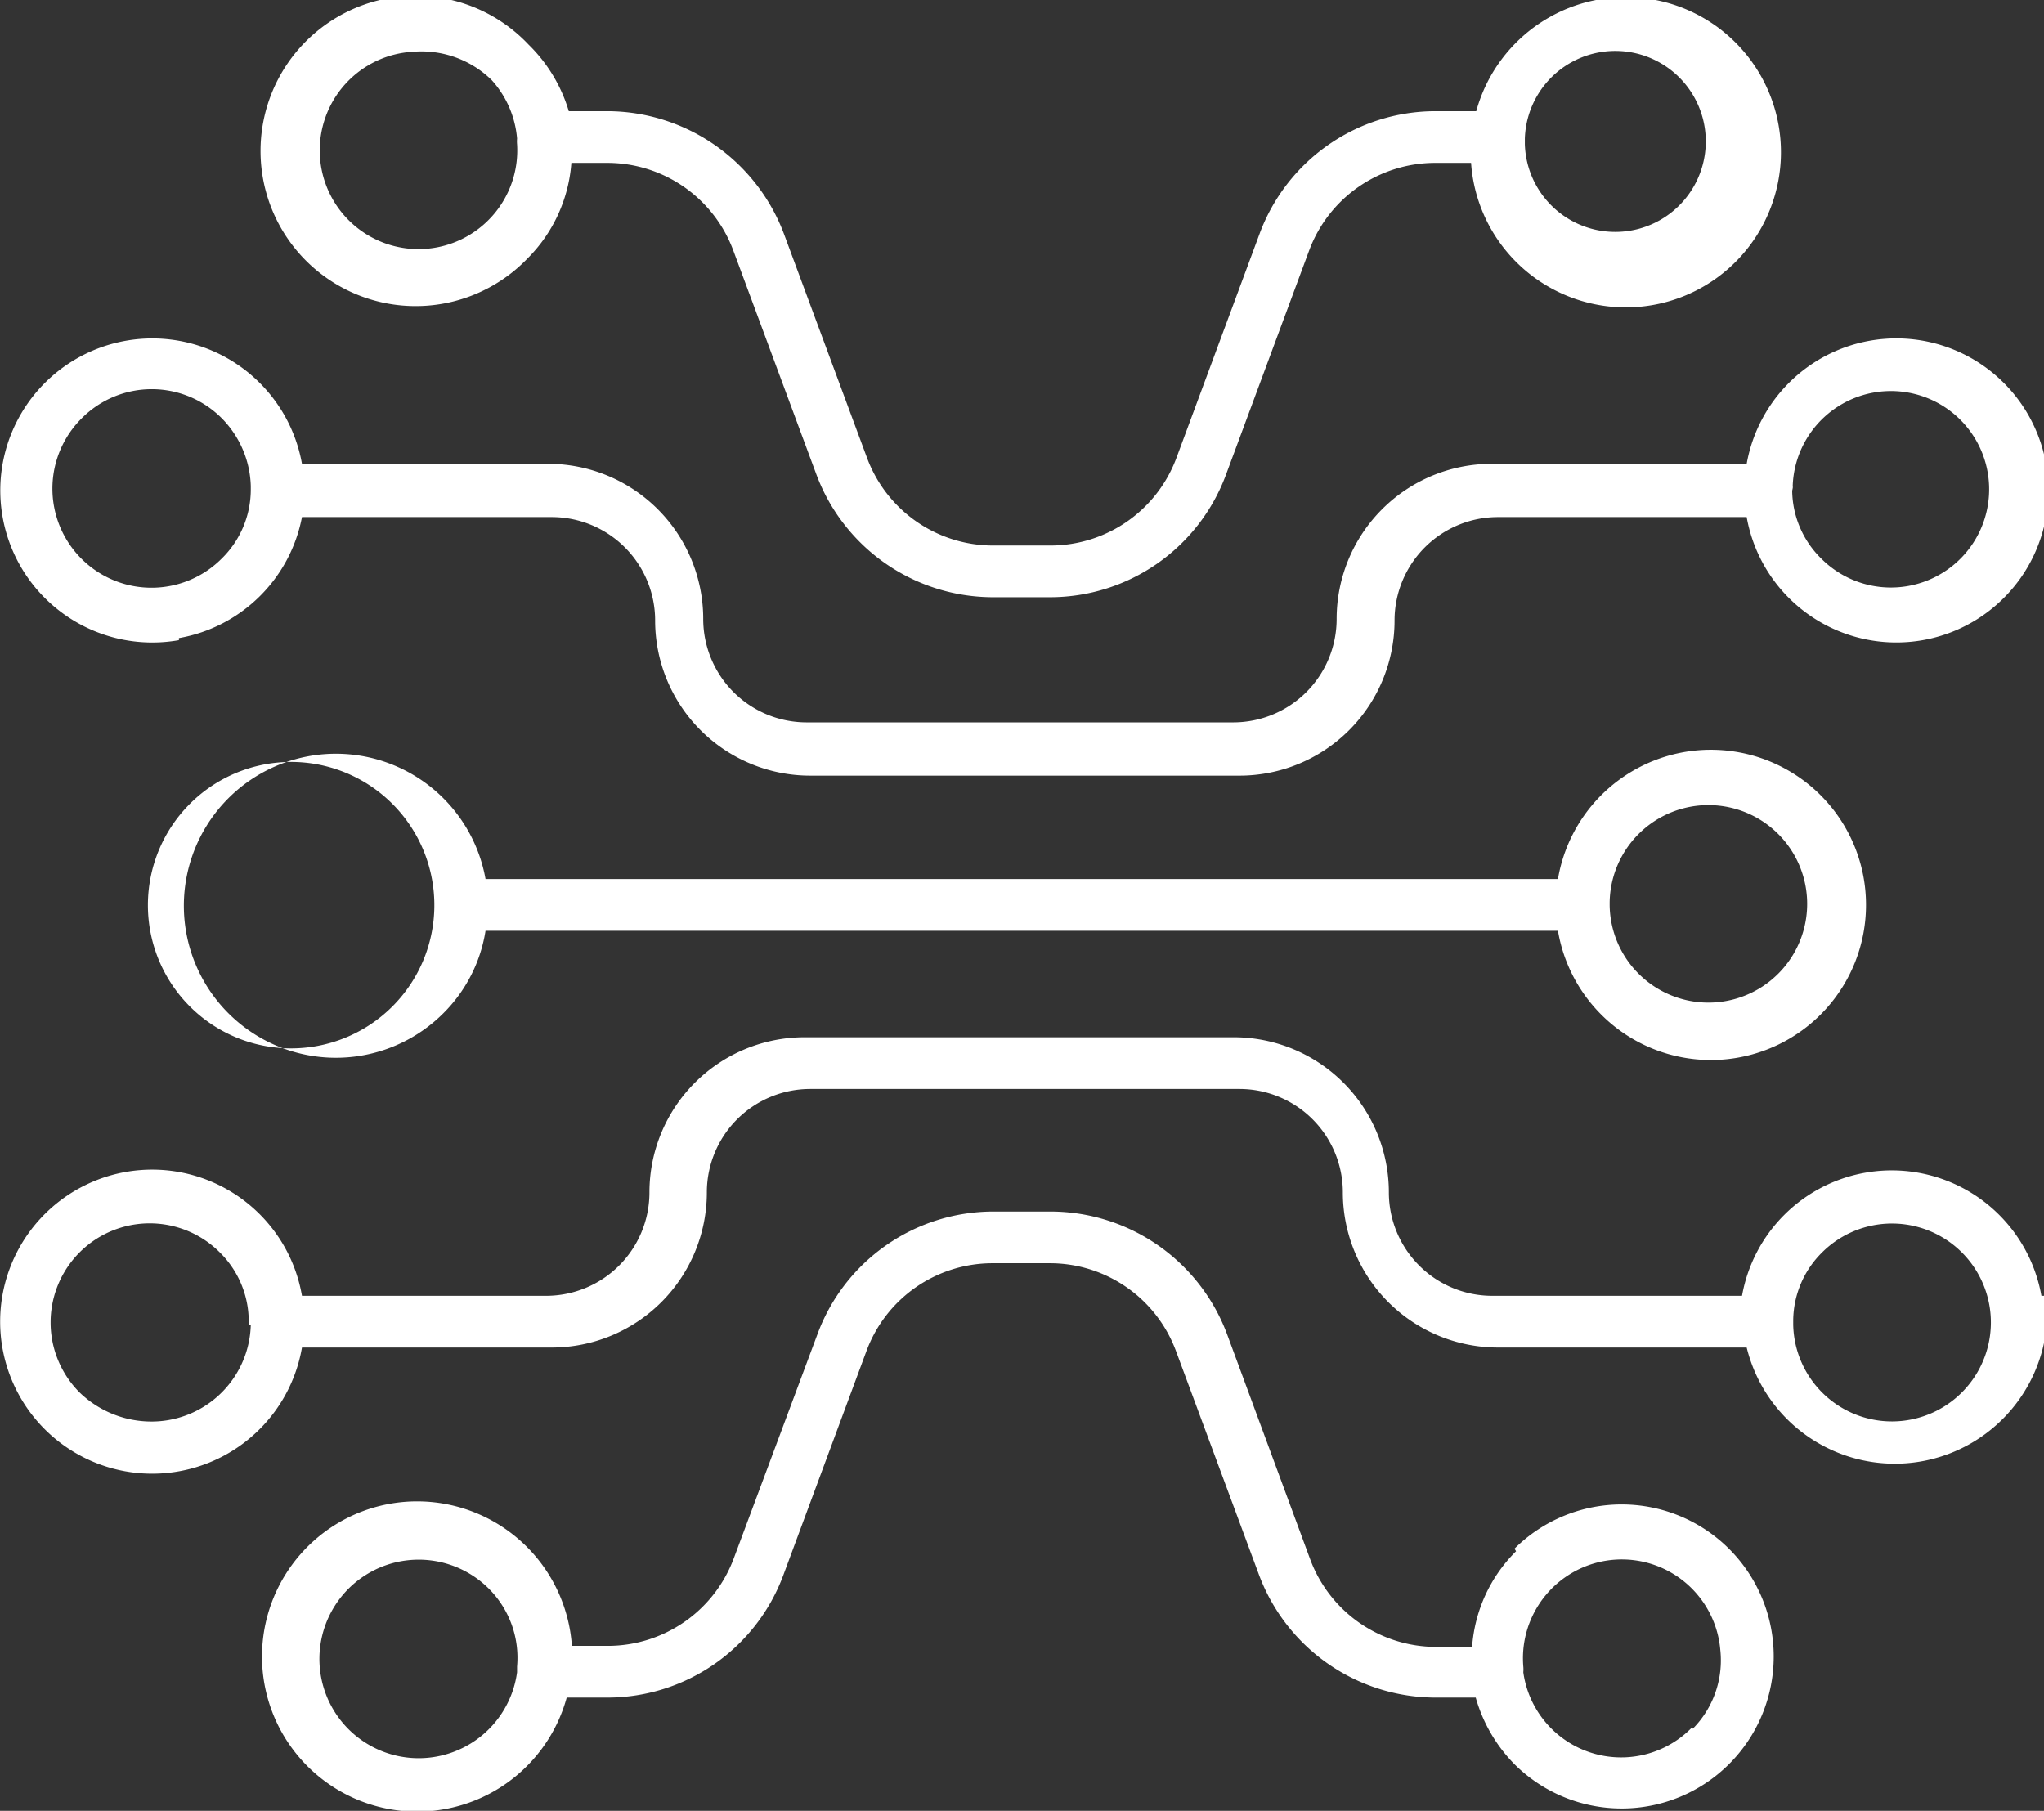 <svg xmlns="http://www.w3.org/2000/svg" viewBox="0 0 39.53 35.02"><rect x="0" y="0" width="39.53" height="35.02" fill="#333333" stroke="none"/><path d="M3.46,12.34A2.94,2.94,0,0,0,5.84,10h4.83a2,2,0,0,1,2,2,3,3,0,0,0,3,3h8.3a3,3,0,0,0,3-3,2,2,0,0,1,2-2h4.81a2.94,2.94,0,1,0,2.38-3.41,2.94,2.94,0,0,0-2.38,2.38H28.85a3,3,0,0,0-3,3,2,2,0,0,1-2,2H15.6a2,2,0,0,1-2-2,3,3,0,0,0-3-3H5.84a2.94,2.94,0,1,0-2.38,3.41ZM34.67,9.41a1.9,1.9,0,1,1,.55,1.39,1.87,1.87,0,0,1-.56-1.31v0S34.68,9.41,34.67,9.41ZM1.58,8.09a1.91,1.91,0,0,1,2.71,0A1.94,1.94,0,0,1,4.85,9.4v.09a1.87,1.87,0,0,1-.56,1.31,1.91,1.91,0,0,1-2.72-2.7Z" fill="#fff"/><path d="M39.48,25.06a2.94,2.94,0,0,0-3.41-2.38,2.94,2.94,0,0,0-2.38,2.38H28.86a2,2,0,0,1-2-2,3,3,0,0,0-3-3h-8.3a3,3,0,0,0-3,3,2,2,0,0,1-2,2H5.84a2.94,2.94,0,1,0,0,1h4.83a3,3,0,0,0,3-3,2,2,0,0,1,2-2h8.3a2,2,0,0,1,2,2,3,3,0,0,0,3,3h4.81a2.95,2.95,0,0,0,5.8-1Zm-34.63.56a1.92,1.92,0,0,1-2,1.87,2,2,0,0,1-1.31-.56,1.91,1.91,0,1,1,2.71-2.71,1.87,1.87,0,0,1,.56,1.31v.09Zm33.09,1.31a1.91,1.91,0,0,1-3.26-1.31v-.09a1.87,1.87,0,0,1,.56-1.31,1.91,1.91,0,0,1,2.7,2.71Z" fill="#fff"/><path d="M29.32,30a2.89,2.89,0,0,0-.85,1.85h-.7a2.6,2.6,0,0,1-2.43-1.69L23.73,25.8a3.65,3.65,0,0,0-3.4-2.37H19.21a3.63,3.63,0,0,0-3.4,2.37l-1.62,4.34a2.6,2.6,0,0,1-2.43,1.69h-.7a3,3,0,1,0-.1,1h.79a3.63,3.63,0,0,0,3.4-2.37l1.61-4.34a2.6,2.6,0,0,1,2.43-1.69h1.12a2.6,2.6,0,0,1,2.43,1.69l1.61,4.34a3.65,3.65,0,0,0,3.4,2.37h.79a3,3,0,0,0,.75,1.29,2.94,2.94,0,1,0,0-4.17ZM10,32.23s0,.07,0,.11a1.92,1.92,0,1,1-.55-1.62A1.89,1.89,0,0,1,10,32.23Zm22.71,1.19a1.91,1.91,0,0,1-3.25-1.08.59.59,0,0,0,0-.11,1.91,1.91,0,0,1,3.81-.32A1.88,1.88,0,0,1,32.74,33.43Z" fill="#fff"/><path d="M30.13,18a3,3,0,1,0,0-1H9.39a2.94,2.94,0,1,0-.82,2.6A2.88,2.88,0,0,0,9.39,18H30.13Zm1-.55a1.91,1.91,0,1,1,0,.06v-.06ZM8.4,17.54a2.77,2.77,0,1,1,0-.07v.07Z" fill="#fff"/><path d="M10.2,5a2.91,2.91,0,0,0,.85-1.85h.7a2.6,2.6,0,0,1,2.43,1.69l1.61,4.34a3.65,3.65,0,0,0,3.4,2.37h1.12a3.63,3.63,0,0,0,3.4-2.37l1.61-4.34a2.6,2.6,0,0,1,2.43-1.69h.7a3,3,0,1,0,.1-1h-.79a3.63,3.63,0,0,0-3.4,2.37L22.75,8.86a2.6,2.6,0,0,1-2.43,1.69H19.2a2.6,2.6,0,0,1-2.43-1.69L15.16,4.52a3.66,3.66,0,0,0-3.4-2.37H11A3,3,0,0,0,10.22.86,3,3,0,1,0,10.2,5ZM29.49,2.79s0-.07,0-.11a1.75,1.75,0,1,1,0,.11ZM8,1a1.94,1.94,0,0,1,1.51.55A1.92,1.92,0,0,1,10,2.68a.59.59,0,0,0,0,.11A1.91,1.91,0,1,1,8,1Z" fill="#fff"/></svg>